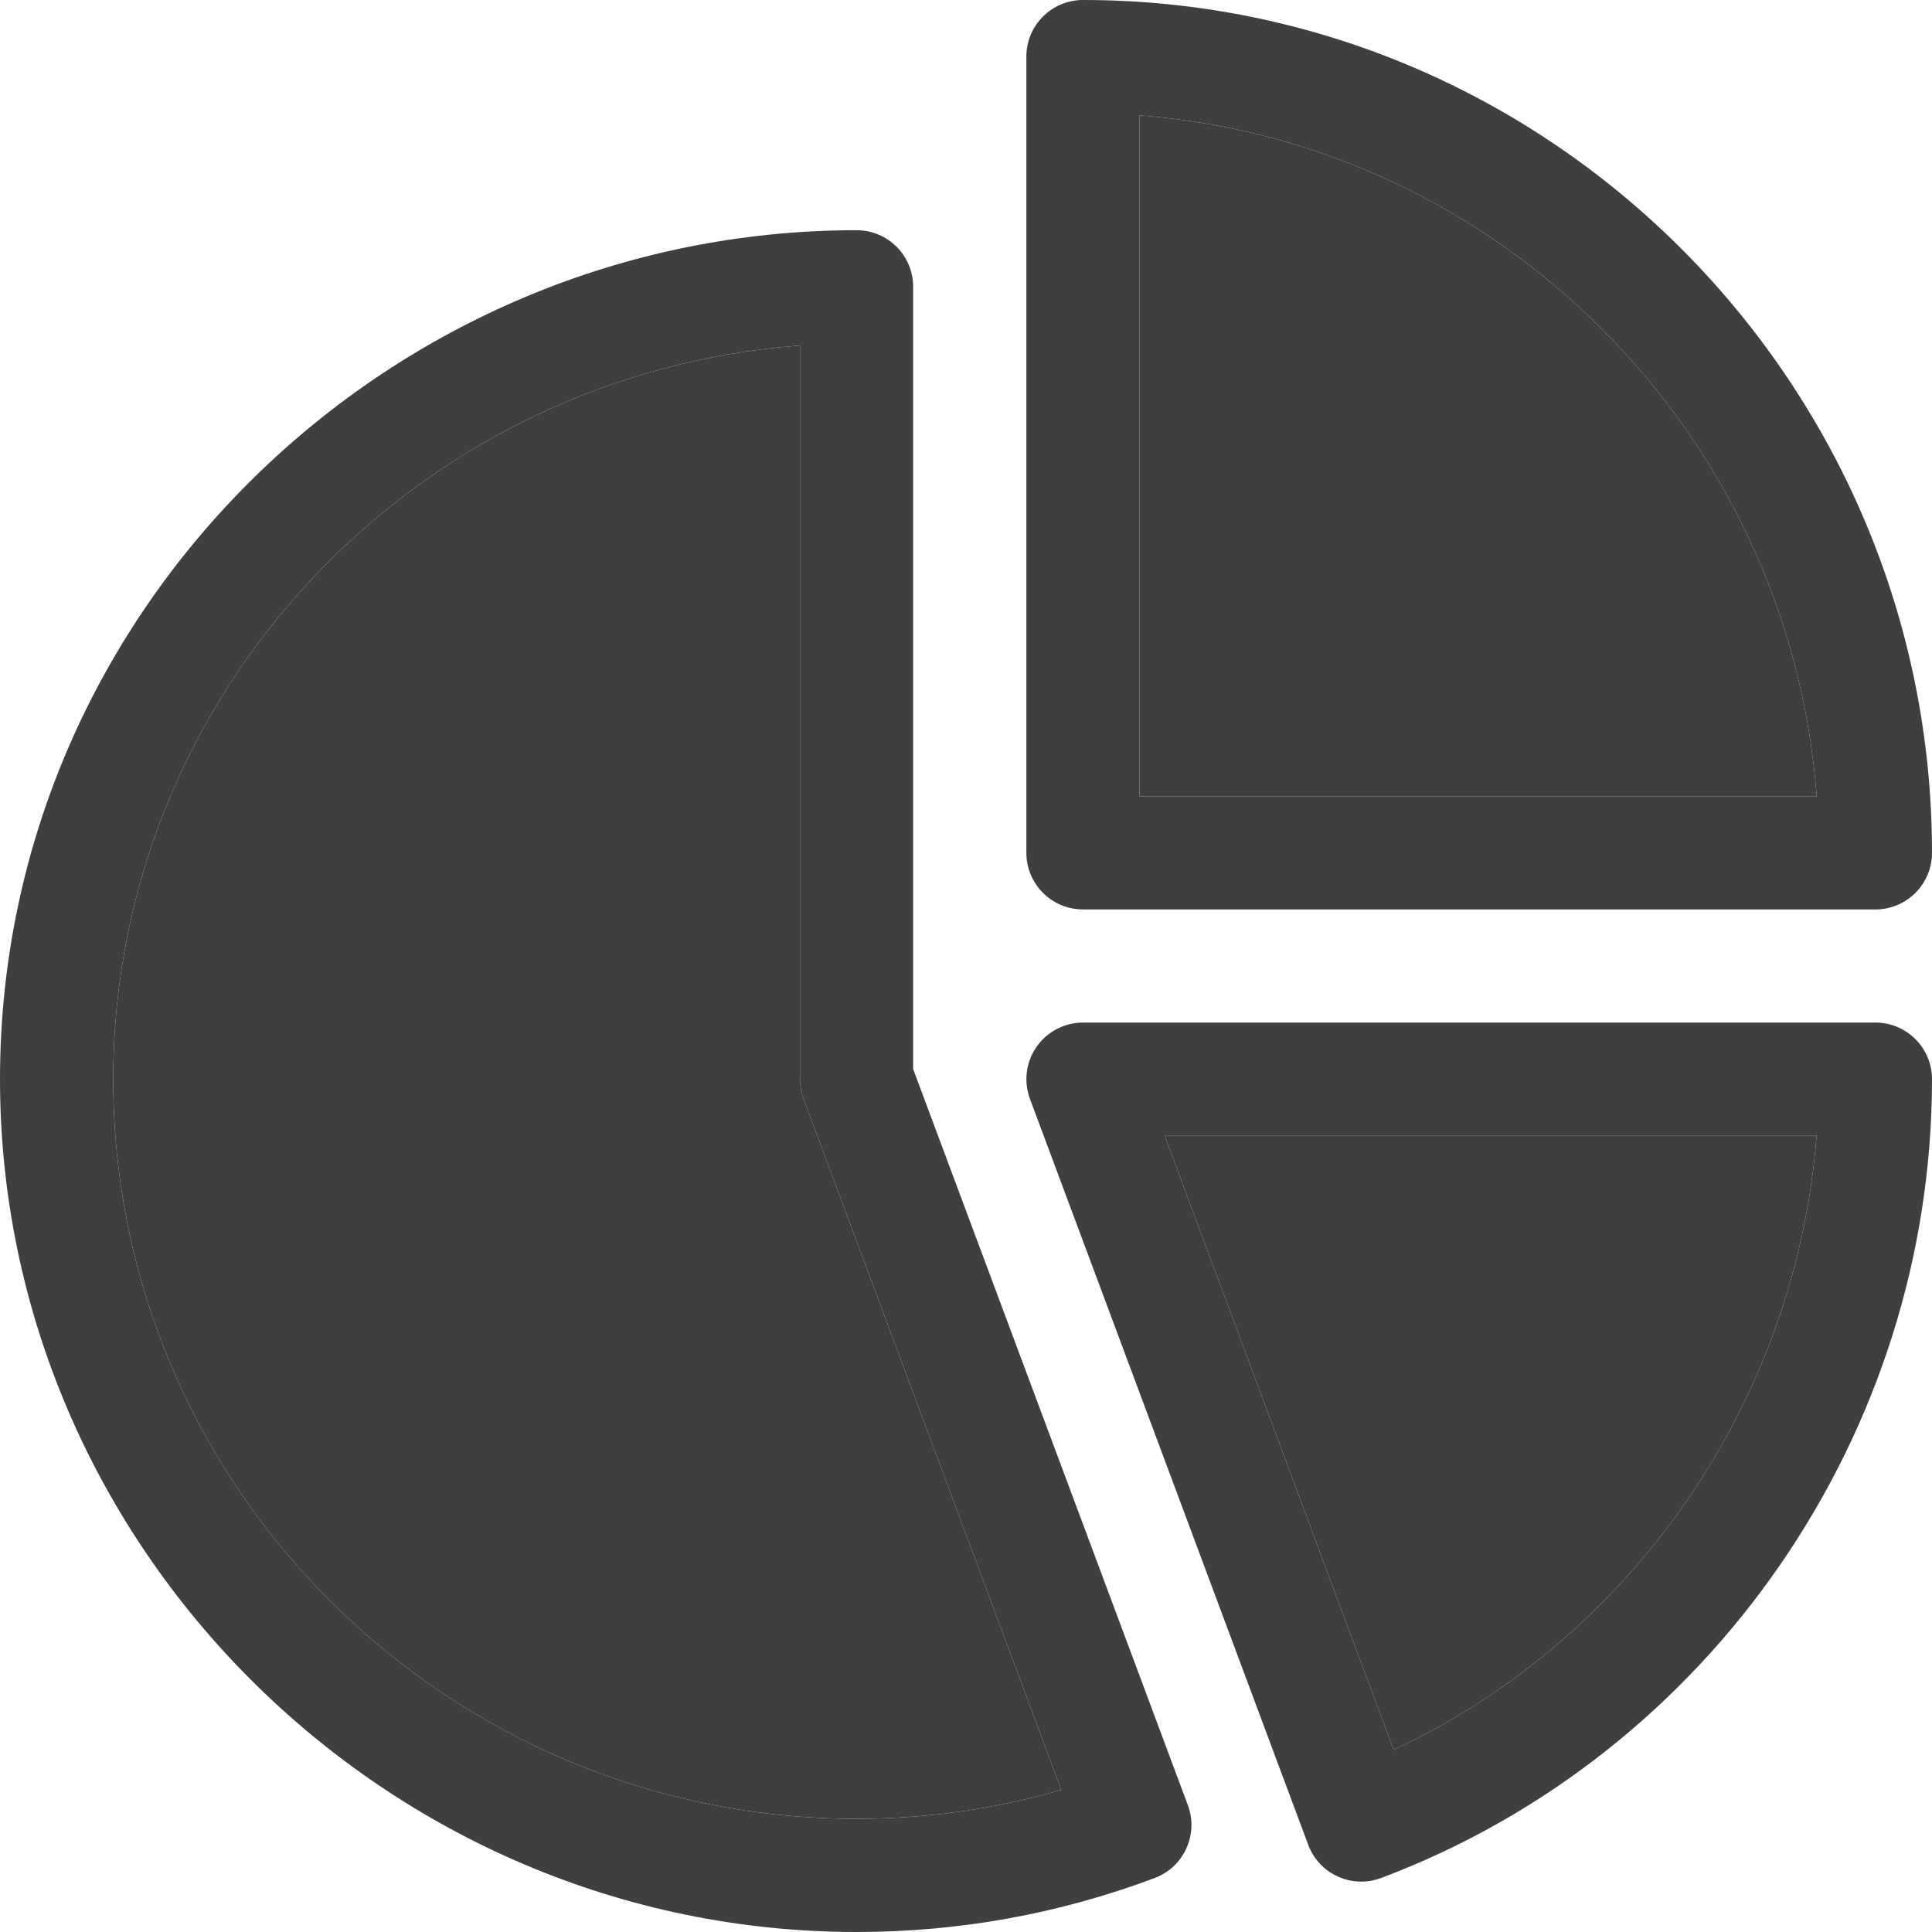 <svg width="25" height="25" viewBox="0 0 25 25" fill="none" xmlns="http://www.w3.org/2000/svg">
<g clip-path="url(#clip0)">
<path d="M14.014 0C13.609 0 13.281 0.328 13.281 0.732V11.035C13.281 11.44 13.609 11.768 14.014 11.768H24.268C24.672 11.768 25 11.44 25 11.035C25 4.974 20.082 0 14.014 0ZM14.746 10.303V1.493C19.415 1.852 23.152 5.61 23.508 10.303H14.746Z" fill="#413E3E"/>
<path d="M14.746 10.303V1.493C19.415 1.852 23.152 5.61 23.508 10.303H14.746Z" fill="#413E3E"/>
<path d="M15.371 23.359L11.816 13.833V3.711C11.816 3.306 11.489 2.979 11.084 2.979C5.053 2.979 0 7.869 0 13.965C0 20.016 5.004 25 11.084 25C12.411 25 13.709 24.765 14.942 24.301C15.32 24.159 15.512 23.737 15.371 23.359ZM11.084 23.535C5.78 23.535 1.465 19.242 1.465 13.965C1.465 8.959 5.388 4.842 10.352 4.471V13.965C10.352 14.052 10.367 14.139 10.398 14.221L13.733 23.16C12.876 23.409 11.988 23.535 11.084 23.535Z" fill="#413E3E"/>
<path d="M11.084 23.535C5.78 23.535 1.465 19.242 1.465 13.965C1.465 8.959 5.388 4.842 10.352 4.471V13.965C10.352 14.052 10.367 14.139 10.398 14.221L13.733 23.16C12.876 23.409 11.988 23.535 11.084 23.535Z" fill="#413E3E"/>
<path d="M24.268 13.232H14.014C13.774 13.232 13.549 13.35 13.412 13.547C13.275 13.744 13.244 13.996 13.328 14.221L16.928 23.871C17.07 24.252 17.494 24.443 17.872 24.301C22.136 22.697 25 18.543 25 13.965C25 13.56 24.672 13.232 24.268 13.232ZM18.034 22.644L15.069 14.692H23.507C23.242 18.124 21.133 21.191 18.034 22.644Z" fill="#413E3E"/>
<path d="M18.034 22.644L15.069 14.692H23.507C23.242 18.124 21.133 21.191 18.034 22.644Z" fill="#413E3E"/>
</g>
<defs>
<clipPath id="clip0">
<rect width="25" height="25" fill="white"/>
</clipPath>
</defs>
</svg>
